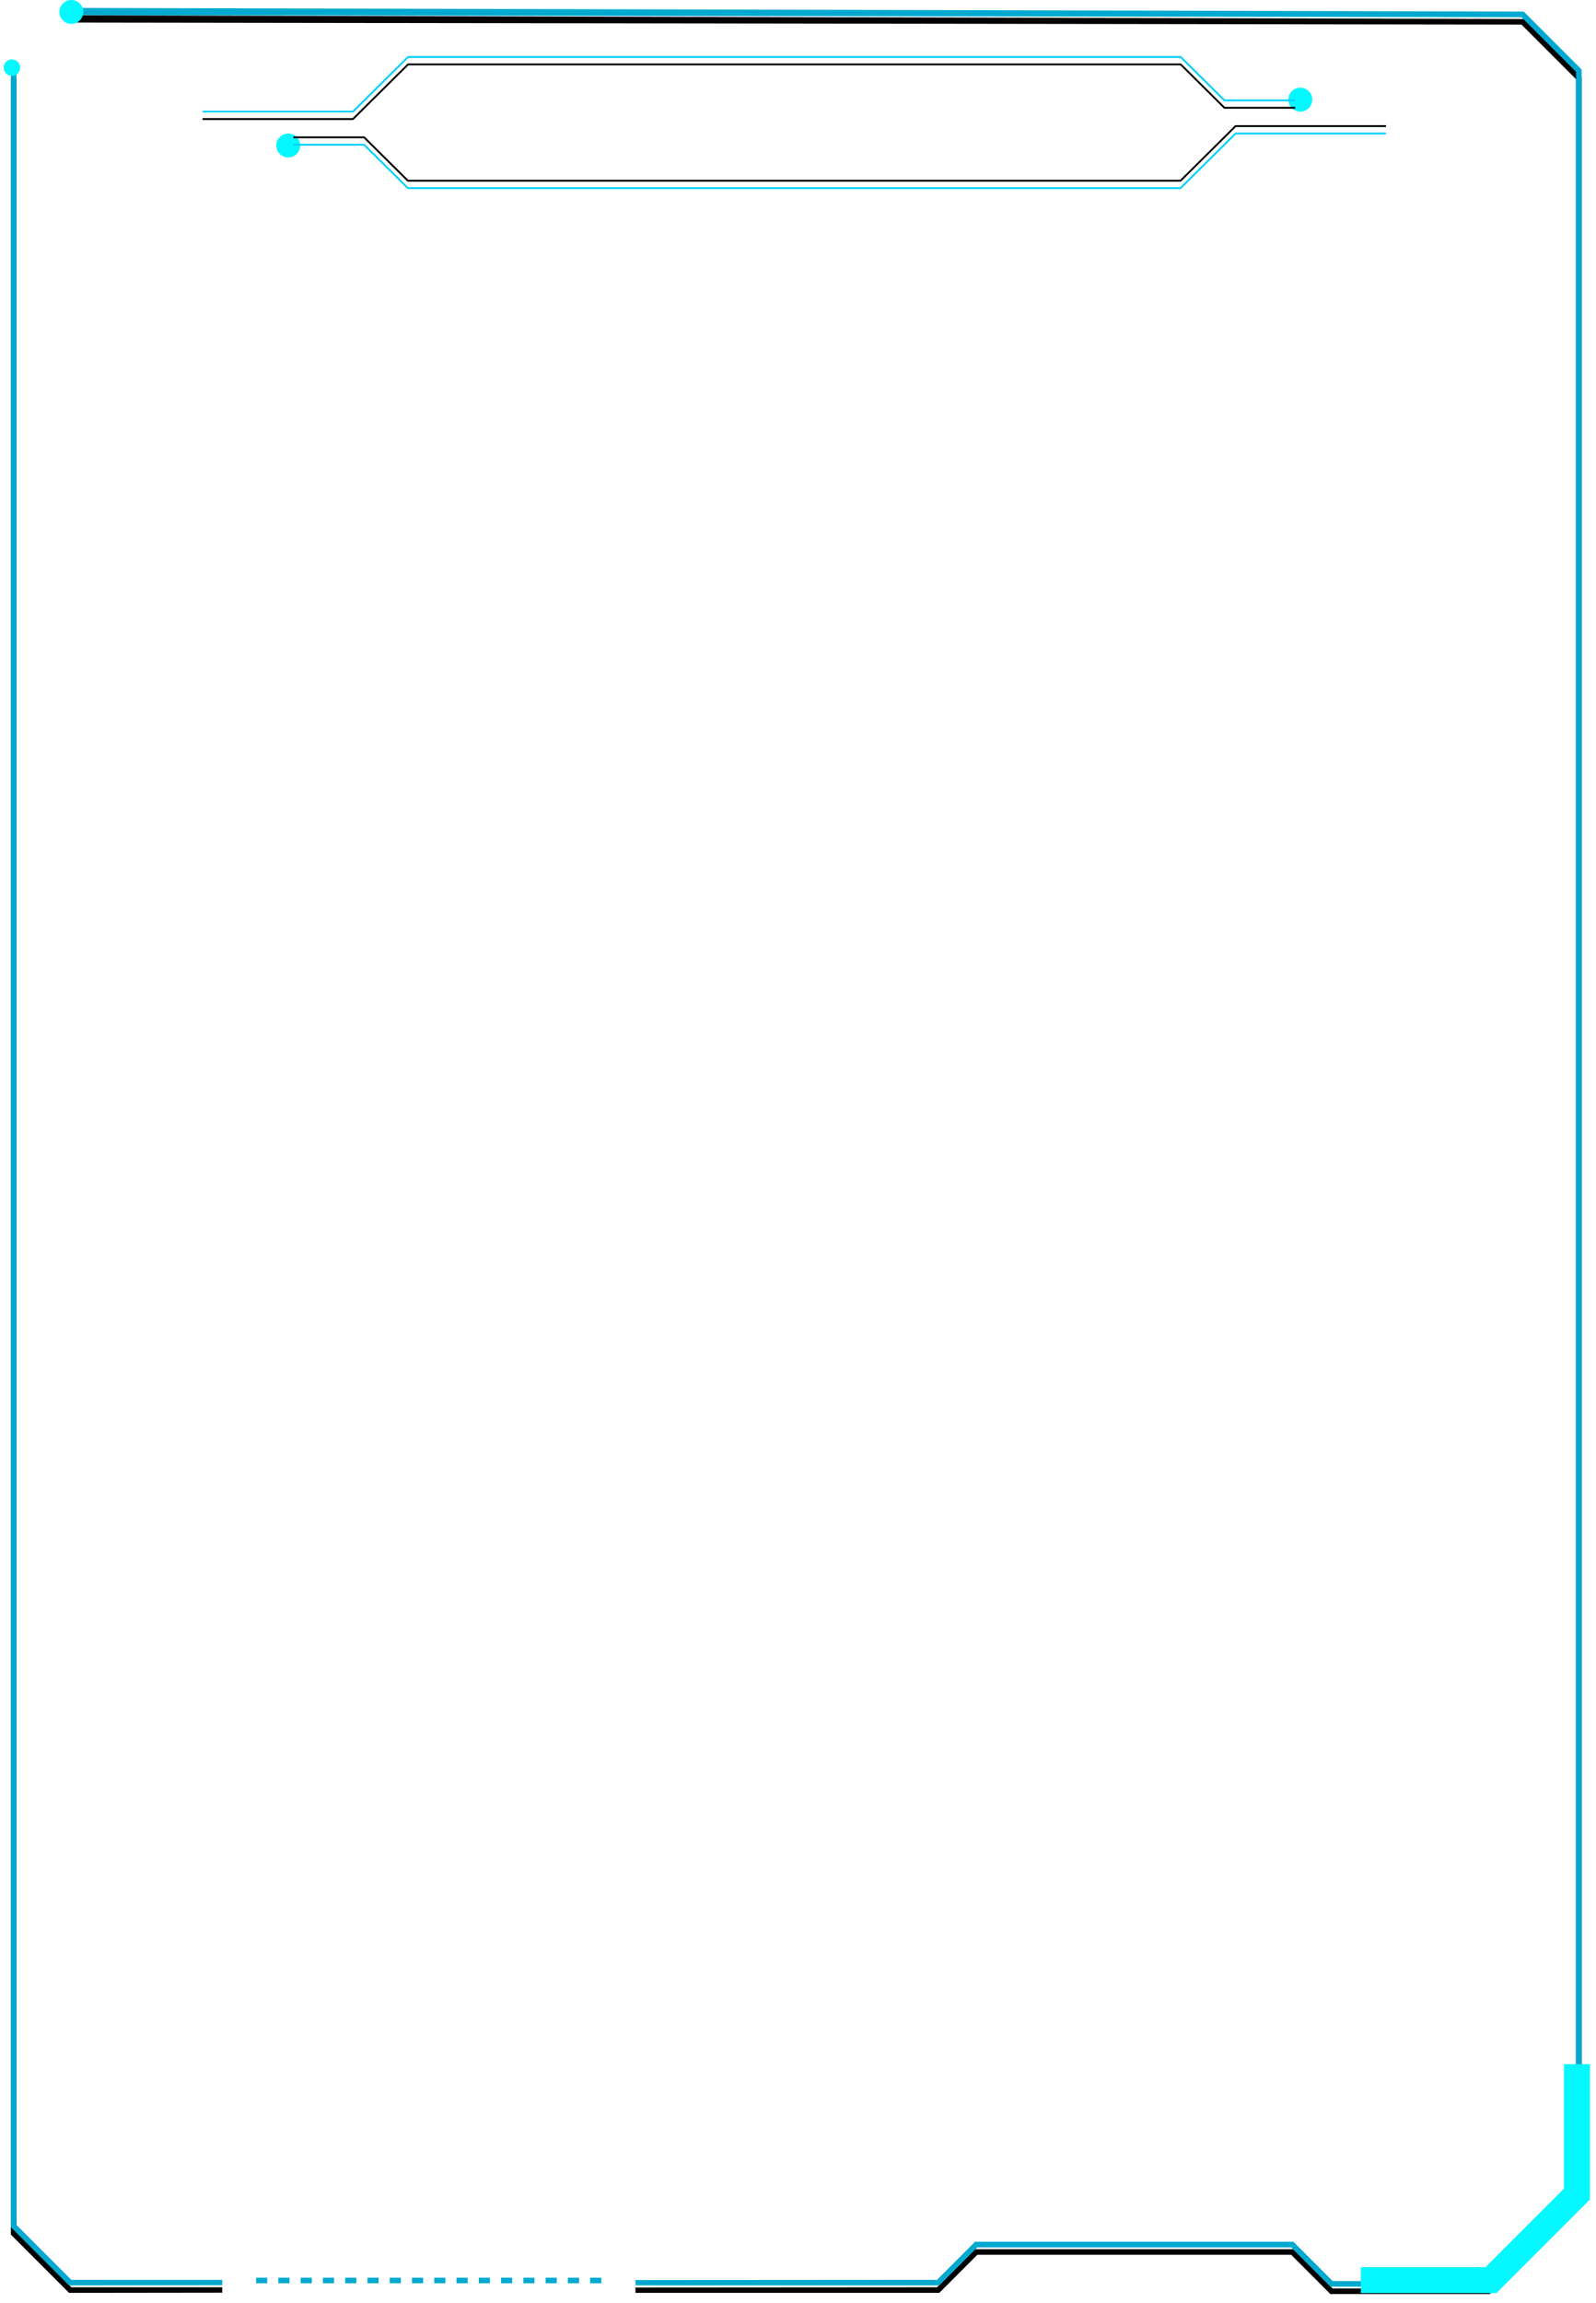 <?xml version="1.0" encoding="UTF-8"?>
<svg width="430px" height="620px" viewBox="0 0 430 620" version="1.1" xmlns="http://www.w3.org/2000/svg" xmlns:xlink="http://www.w3.org/1999/xlink">
    <!-- Generator: Sketch 48.2 (47327) - http://www.bohemiancoding.com/sketch -->
    <title>result_border</title>
    <desc>Created with Sketch.</desc>
    <defs>
        <polygon id="path-1" points="17.224 611.829 57.884 611.829 57.884 613.277 16.602 613.329 0.915 597.641 0.915 17.011 2.415 17.011 2.415 597.02"></polygon>
        <filter x="-14.9%" y="-1.1%" width="129.8%" height="102.9%" filterUnits="objectBoundingBox" id="filter-2">
            <feOffset dx="0" dy="2" in="SourceAlpha" result="shadowOffsetOuter1"></feOffset>
            <feGaussianBlur stdDeviation="2.5" in="shadowOffsetOuter1" result="shadowBlurOuter1"></feGaussianBlur>
            <feColorMatrix values="0 0 0 0 0   0 0 0 0 0.809   0 0 0 0 1  0 0 0 1 0" type="matrix" in="shadowBlurOuter1"></feColorMatrix>
        </filter>
        <path d="M251.066,613.329 L169.209,613.329 L169.209,611.884 L250.445,611.829 L260.7,601.574 L346.481,601.574 L357.06,612.153 L398.754,612.153 L422.618,588.29 L422.618,17.322 L407.92,2.624 L17.349,2.076 L17.349,0.133 L408.542,1.125 L424.118,16.701 L424.118,588.911 L399.376,613.653 L356.439,613.653 L345.859,603.074 L261.321,603.074 L251.066,613.329 Z M422.838,588.07 L422.618,588.6 L422.618,588.29 L422.838,588.07 Z M250.756,611.829 L250.225,612.048 L250.445,611.829 L250.756,611.829 Z" id="path-3"></path>
        <filter x="-2.1%" y="-1.1%" width="104.2%" height="102.8%" filterUnits="objectBoundingBox" id="filter-4">
            <feOffset dx="0" dy="2" in="SourceAlpha" result="shadowOffsetOuter1"></feOffset>
            <feGaussianBlur stdDeviation="2.5" in="shadowOffsetOuter1" result="shadowBlurOuter1"></feGaussianBlur>
            <feColorMatrix values="0 0 0 0 0   0 0 0 0 0.809   0 0 0 0 1  0 0 0 1 0" type="matrix" in="shadowBlurOuter1"></feColorMatrix>
        </filter>
        <polygon id="path-5" points="45.75 15.834 45.574 15.907 5.04 15.907 5.04 15.407 45.471 15.407 60.229 0.774 60.405 0.702 268.582 0.702 268.758 0.774 280.466 12.383 299.429 12.383 299.429 12.883 280.363 12.883 280.187 12.81 268.48 1.202 60.507 1.202"></polygon>
        <filter x="-2.4%" y="-32.9%" width="104.8%" height="192.1%" filterUnits="objectBoundingBox" id="filter-6">
            <feOffset dx="0" dy="2" in="SourceAlpha" result="shadowOffsetOuter1"></feOffset>
            <feGaussianBlur stdDeviation="2" in="shadowOffsetOuter1" result="shadowBlurOuter1"></feGaussianBlur>
            <feColorMatrix values="0 0 0 0 0   0 0 0 0 0.6   0 0 0 0 0.737  0 0 0 1 0" type="matrix" in="shadowBlurOuter1"></feColorMatrix>
        </filter>
        <polygon id="path-7" points="45.75 15.834 45.574 15.907 5.04 15.907 5.04 15.407 45.471 15.407 60.229 0.774 60.405 0.702 268.582 0.702 268.758 0.774 280.466 12.383 299.429 12.383 299.429 12.883 280.363 12.883 280.187 12.81 268.48 1.202 60.507 1.202"></polygon>
        <filter x="-2.4%" y="-32.9%" width="104.8%" height="192.1%" filterUnits="objectBoundingBox" id="filter-8">
            <feOffset dx="0" dy="2" in="SourceAlpha" result="shadowOffsetOuter1"></feOffset>
            <feGaussianBlur stdDeviation="2" in="shadowOffsetOuter1" result="shadowBlurOuter1"></feGaussianBlur>
            <feColorMatrix values="0 0 0 0 0   0 0 0 0 0.6   0 0 0 0 0.737  0 0 0 1 0" type="matrix" in="shadowBlurOuter1"></feColorMatrix>
        </filter>
        <path d="M68,614 L161.43,614" id="path-9"></path>
        <filter x="-9.9%" y="-362.5%" width="119.8%" height="1025.0%" filterUnits="objectBoundingBox" id="filter-10">
            <feMorphology radius="0.75" operator="dilate" in="SourceAlpha" result="shadowSpreadOuter1"></feMorphology>
            <feOffset dx="0" dy="2" in="shadowSpreadOuter1" result="shadowOffsetOuter1"></feOffset>
            <feMorphology radius="1" operator="erode" in="SourceAlpha" result="shadowInner"></feMorphology>
            <feOffset dx="0" dy="2" in="shadowInner" result="shadowInner"></feOffset>
            <feComposite in="shadowOffsetOuter1" in2="shadowInner" operator="out" result="shadowOffsetOuter1"></feComposite>
            <feGaussianBlur stdDeviation="2.5" in="shadowOffsetOuter1" result="shadowBlurOuter1"></feGaussianBlur>
            <feColorMatrix values="0 0 0 0 0   0 0 0 0 0.809   0 0 0 0 1  0 0 0 1 0" type="matrix" in="shadowBlurOuter1"></feColorMatrix>
        </filter>
    </defs>
    <g id="Apple-TV" stroke="none" stroke-width="1" fill="none" fill-rule="evenodd" transform="translate(-1386, -124)">
        <g id="result_border" transform="translate(1386, 124)">
            <g id="Group-18" transform="translate(1, 0)">
                <g id="Group-11" transform="translate(1, 2)">
                    <g id="Path" fill-rule="nonzero">
                        <use fill="black" fill-opacity="1" filter="url(#filter-2)" xlink:href="#path-1"></use>
                        <use fill="#00A9D0" fill-rule="evenodd" xlink:href="#path-1"></use>
                    </g>
                    <g id="Path" fill-rule="nonzero">
                        <use fill="black" fill-opacity="1" filter="url(#filter-4)" xlink:href="#path-3"></use>
                        <use fill="#00A9D0" fill-rule="evenodd" xlink:href="#path-3"></use>
                    </g>
                    <g id="Group-16" transform="translate(52, 13)">
                        <g id="Group-19" transform="translate(20, 20)">
                            <ellipse id="Oval-2" fill="#03F8FF" cx="3.662" cy="4.169" rx="3.216" ry="3.217"></ellipse>
                            <g id="Path-6-Copy" fill-rule="nonzero" transform="translate(152.235, 8.304) scale(-1, -1) translate(-152.235, -8.304) ">
                                <use fill="black" fill-opacity="1" filter="url(#filter-6)" xlink:href="#path-5"></use>
                                <use fill="#03D0FF" fill-rule="evenodd" xlink:href="#path-5"></use>
                            </g>
                        </g>
                        <g id="Group-19" transform="translate(150, 8) scale(-1, -1) translate(-150, -8) ">
                            <ellipse id="Oval-2" fill="#03F8FF" cx="3.662" cy="4.169" rx="3.216" ry="3.217"></ellipse>
                            <g id="Path-6-Copy" fill-rule="nonzero" transform="translate(152.235, 8.304) scale(-1, -1) translate(-152.235, -8.304) ">
                                <use fill="black" fill-opacity="1" filter="url(#filter-8)" xlink:href="#path-7"></use>
                                <use fill="#03D0FF" fill-rule="evenodd" xlink:href="#path-7"></use>
                            </g>
                        </g>
                    </g>
                    <polyline id="Path-15" stroke="#03F8FF" stroke-width="7" points="422.861 553.771 422.861 588.742 399.702 611.901 364.632 611.901"></polyline>
                </g>
                <ellipse id="Oval-2-Copy-2" fill="#03F8FF" cx="18.216" cy="3.217" rx="3.216" ry="3.217"></ellipse>
                <ellipse id="Oval-2-Copy-12" fill="#03F8FF" cx="2.215" cy="18.216" rx="2.215" ry="2.216"></ellipse>
                <g id="Path-14" stroke-dasharray="3">
                    <use fill="black" fill-opacity="1" filter="url(#filter-10)" xlink:href="#path-9"></use>
                    <use stroke="#00A9D0" stroke-width="1.5" xlink:href="#path-9"></use>
                </g>
            </g>
        </g>
    </g>
</svg>